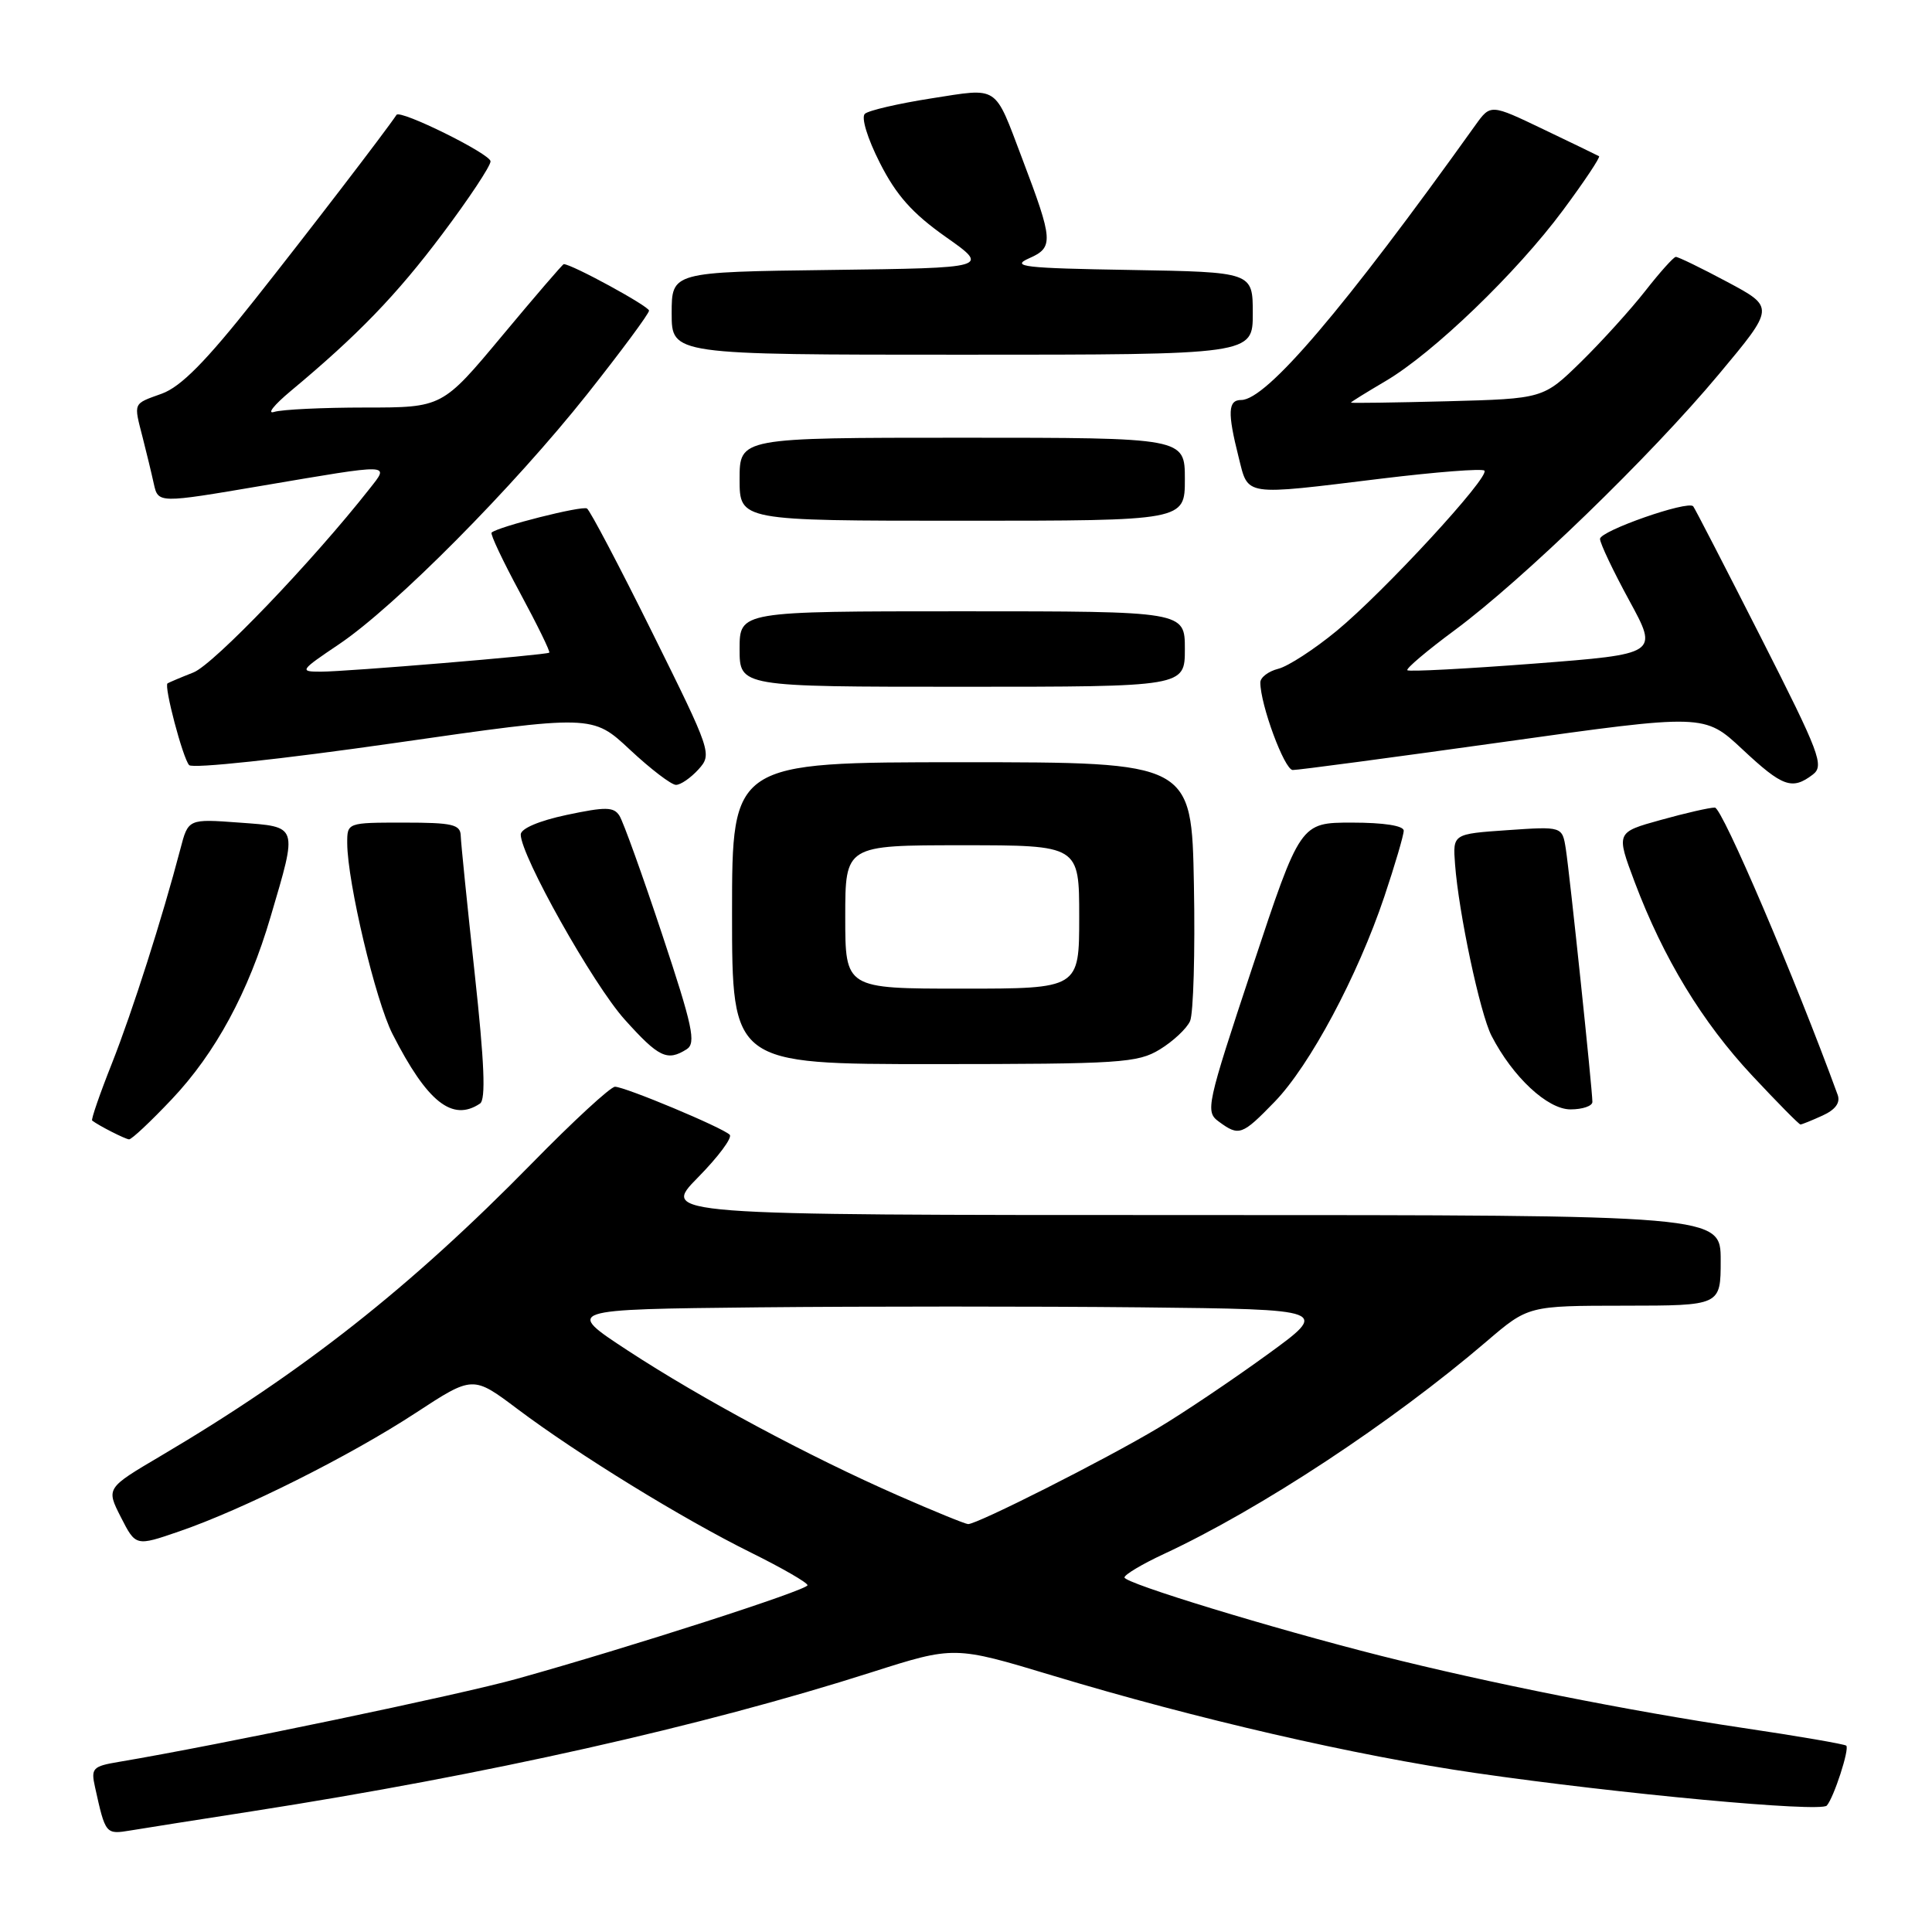 <?xml version="1.0" encoding="UTF-8" standalone="no"?>
<!DOCTYPE svg PUBLIC "-//W3C//DTD SVG 1.1//EN" "http://www.w3.org/Graphics/SVG/1.1/DTD/svg11.dtd" >
<svg xmlns="http://www.w3.org/2000/svg" xmlns:xlink="http://www.w3.org/1999/xlink" version="1.1" viewBox="0 0 256 256">
 <g >
 <path fill="currentColor"
d=" M 33.50 239.99 C 64.48 235.16 92.98 228.77 115.47 221.59 C 126.45 218.09 126.45 218.09 139.47 222.02 C 158.60 227.79 179.62 232.63 195.50 234.93 C 214.59 237.70 241.25 240.17 242.06 239.25 C 242.99 238.20 245.09 231.75 244.64 231.31 C 244.44 231.11 238.25 230.04 230.89 228.95 C 215.86 226.71 197.19 222.99 183.00 219.41 C 168.56 215.76 149.00 209.79 149.00 209.02 C 149.00 208.65 151.34 207.25 154.20 205.92 C 167.02 199.96 184.41 188.50 196.96 177.76 C 202.50 173.02 202.50 173.02 215.25 173.01 C 228.00 173.00 228.00 173.00 228.00 167.00 C 228.00 161.00 228.00 161.00 157.79 161.00 C 87.58 161.00 87.58 161.00 92.48 156.02 C 95.17 153.29 97.07 150.74 96.69 150.36 C 95.75 149.41 82.81 144.00 81.49 144.00 C 80.90 144.00 75.94 148.57 70.46 154.17 C 54.37 170.58 40.19 181.77 21.28 192.93 C 14.06 197.19 14.06 197.19 16.02 201.04 C 17.99 204.90 17.99 204.90 23.74 202.92 C 32.17 200.03 46.41 192.90 55.08 187.22 C 62.66 182.26 62.66 182.26 68.58 186.71 C 76.61 192.74 90.43 201.24 99.51 205.73 C 103.63 207.77 107.00 209.71 107.00 210.05 C 107.00 210.69 83.51 218.26 68.50 222.45 C 60.95 224.56 29.05 231.22 15.74 233.46 C 12.28 234.04 12.03 234.30 12.59 236.80 C 13.98 243.08 13.99 243.09 17.33 242.54 C 19.07 242.25 26.35 241.10 33.50 239.99 Z  M 22.76 145.66 C 28.55 139.54 32.92 131.48 35.86 121.46 C 39.46 109.24 39.58 109.58 31.72 109.00 C 24.94 108.50 24.94 108.50 23.90 112.50 C 21.51 121.61 17.57 133.96 14.84 140.88 C 13.23 144.93 12.05 148.35 12.21 148.48 C 13.09 149.16 16.59 150.94 17.10 150.97 C 17.44 150.99 19.98 148.60 22.76 145.66 Z  M 168.90 145.99 C 173.56 141.18 179.89 129.34 183.43 118.81 C 184.84 114.60 186.00 110.66 186.00 110.07 C 186.00 109.41 183.36 109.00 179.15 109.00 C 172.30 109.00 172.30 109.00 165.96 128.12 C 159.86 146.51 159.69 147.30 161.50 148.62 C 164.18 150.59 164.57 150.45 168.90 145.99 Z  M 241.49 147.82 C 243.21 147.04 243.88 146.11 243.50 145.07 C 237.87 129.64 228.20 107.02 227.23 107.01 C 226.54 107.00 223.31 107.74 220.05 108.65 C 214.13 110.29 214.13 110.29 216.60 116.87 C 220.41 126.98 225.55 135.44 232.19 142.54 C 235.51 146.09 238.38 149.00 238.57 149.00 C 238.75 149.00 240.07 148.47 241.49 147.82 Z  M 63.60 146.23 C 64.39 145.71 64.19 140.86 62.90 129.00 C 61.91 119.92 61.08 111.71 61.05 110.75 C 61.01 109.24 59.96 109.00 53.50 109.00 C 46.00 109.00 46.00 109.00 46.01 111.75 C 46.04 116.92 49.76 132.62 52.02 137.03 C 56.61 146.04 59.94 148.68 63.60 146.23 Z  M 211.00 146.01 C 211.00 144.38 207.99 115.76 207.48 112.50 C 207.01 109.50 207.01 109.50 199.75 110.00 C 192.50 110.50 192.50 110.50 192.80 114.50 C 193.28 120.96 196.11 134.27 197.63 137.24 C 200.44 142.70 205.05 147.00 208.10 147.00 C 209.70 147.00 211.00 146.55 211.00 146.01 Z  M 153.69 139.05 C 155.44 137.98 157.24 136.30 157.69 135.30 C 158.13 134.31 158.37 126.19 158.20 117.25 C 157.90 101.00 157.90 101.00 127.45 101.00 C 97.00 101.00 97.00 101.00 97.00 121.00 C 97.00 141.00 97.00 141.00 123.75 141.00 C 148.47 140.99 150.74 140.85 153.69 139.05 Z  M 90.99 139.03 C 92.26 138.22 91.79 136.01 87.73 123.79 C 85.12 115.93 82.58 108.87 82.08 108.09 C 81.33 106.90 80.25 106.89 75.09 107.98 C 71.42 108.76 69.00 109.79 69.00 110.58 C 69.00 113.37 78.58 130.43 82.77 135.09 C 87.30 140.13 88.41 140.66 90.99 139.03 Z  M 92.55 101.95 C 94.37 99.93 94.27 99.63 86.45 83.86 C 82.08 75.04 78.18 67.63 77.78 67.38 C 77.14 66.97 66.02 69.78 65.14 70.57 C 64.93 70.75 66.64 74.36 68.92 78.58 C 71.20 82.81 72.94 86.36 72.78 86.48 C 72.35 86.80 45.90 89.00 42.51 89.00 C 39.64 89.00 39.73 88.86 44.93 85.36 C 52.35 80.36 67.98 64.61 77.83 52.20 C 82.32 46.53 86.00 41.56 86.00 41.16 C 86.00 40.58 75.77 35.00 74.70 35.00 C 74.56 35.00 70.88 39.28 66.53 44.50 C 58.61 54.00 58.61 54.00 48.39 54.00 C 42.76 54.00 37.34 54.26 36.33 54.58 C 35.32 54.90 36.30 53.67 38.50 51.83 C 47.41 44.41 52.55 39.09 58.62 31.00 C 62.13 26.33 65.00 22.00 65.00 21.38 C 65.00 20.40 53.03 14.48 52.54 15.22 C 51.07 17.43 40.67 30.98 33.76 39.70 C 27.25 47.93 23.97 51.24 21.45 52.16 C 17.57 53.56 17.70 53.27 18.91 58.00 C 19.40 59.92 20.07 62.67 20.38 64.10 C 20.96 66.70 20.96 66.70 34.73 64.36 C 52.12 61.41 51.62 61.39 48.98 64.75 C 41.41 74.38 28.32 88.03 25.64 89.10 C 23.91 89.78 22.37 90.44 22.20 90.55 C 21.70 90.90 24.22 100.45 25.06 101.38 C 25.51 101.87 37.32 100.60 52.18 98.47 C 78.50 94.69 78.50 94.69 83.48 99.35 C 86.22 101.91 88.96 104.00 89.57 104.00 C 90.19 104.00 91.52 103.08 92.55 101.95 Z  M 240.20 102.64 C 241.75 101.46 241.16 99.89 233.31 84.43 C 228.58 75.12 224.56 67.32 224.36 67.09 C 223.66 66.27 212.00 70.35 212.01 71.41 C 212.02 72.01 213.77 75.69 215.89 79.58 C 219.75 86.66 219.75 86.66 203.30 87.93 C 194.26 88.62 186.68 89.02 186.48 88.81 C 186.27 88.60 189.09 86.21 192.76 83.50 C 201.80 76.80 218.71 60.43 227.74 49.61 C 235.17 40.72 235.17 40.72 228.88 37.36 C 225.42 35.51 222.35 34.02 222.05 34.04 C 221.75 34.06 219.93 36.09 218.00 38.56 C 216.07 41.02 212.25 45.24 209.50 47.94 C 204.50 52.83 204.50 52.83 191.75 53.17 C 184.74 53.35 179.00 53.43 179.00 53.35 C 179.00 53.26 181.06 51.99 183.57 50.51 C 189.88 46.81 200.96 36.15 207.11 27.85 C 209.94 24.04 212.08 20.82 211.88 20.70 C 211.67 20.58 208.35 18.97 204.50 17.13 C 197.51 13.78 197.51 13.78 195.50 16.58 C 178.08 40.94 167.80 53.00 164.47 53.00 C 162.71 53.00 162.63 54.65 164.12 60.56 C 165.44 65.81 164.55 65.68 183.12 63.41 C 190.29 62.54 196.40 62.06 196.69 62.36 C 197.48 63.14 183.41 78.40 177.12 83.59 C 174.16 86.03 170.67 88.30 169.37 88.62 C 168.07 88.95 167.00 89.76 167.00 90.43 C 167.00 93.37 170.19 102.00 171.29 102.03 C 171.95 102.05 184.50 100.37 199.17 98.32 C 225.84 94.58 225.84 94.58 230.88 99.29 C 236.20 104.27 237.46 104.72 240.20 102.64 Z  M 157.00 86.00 C 157.00 81.00 157.00 81.00 127.50 81.00 C 98.00 81.00 98.00 81.00 98.00 86.00 C 98.00 91.00 98.00 91.00 127.50 91.00 C 157.00 91.00 157.00 91.00 157.00 86.00 Z  M 157.00 63.50 C 157.00 58.00 157.00 58.00 127.50 58.00 C 98.00 58.00 98.00 58.00 98.00 63.50 C 98.00 69.00 98.00 69.00 127.50 69.00 C 157.00 69.00 157.00 69.00 157.00 63.50 Z  M 166.00 41.52 C 166.00 36.05 166.00 36.05 149.75 35.77 C 135.66 35.54 133.88 35.33 136.35 34.23 C 139.64 32.78 139.58 31.91 135.44 21.00 C 131.70 11.14 132.45 11.63 123.38 13.04 C 119.05 13.72 115.10 14.63 114.60 15.08 C 114.09 15.55 114.93 18.32 116.58 21.57 C 118.75 25.86 120.88 28.26 125.30 31.38 C 131.15 35.50 131.15 35.50 110.08 35.77 C 89.00 36.04 89.00 36.04 89.00 41.52 C 89.00 47.00 89.00 47.00 127.50 47.00 C 166.00 47.00 166.00 47.00 166.00 41.52 Z  M 119.00 198.16 C 107.13 192.95 92.98 185.36 83.18 178.95 C 74.86 173.50 74.86 173.50 100.50 173.23 C 114.60 173.09 137.40 173.09 151.16 173.23 C 176.18 173.50 176.18 173.50 167.84 179.55 C 163.25 182.88 156.80 187.22 153.50 189.19 C 146.52 193.37 129.40 202.02 128.27 201.95 C 127.85 201.92 123.67 200.21 119.00 198.16 Z  M 112.00 121.50 C 112.00 112.00 112.00 112.00 127.50 112.00 C 143.00 112.00 143.00 112.00 143.00 121.50 C 143.00 131.00 143.00 131.00 127.50 131.00 C 112.00 131.00 112.00 131.00 112.00 121.50 Z "/>
</g>
</svg>